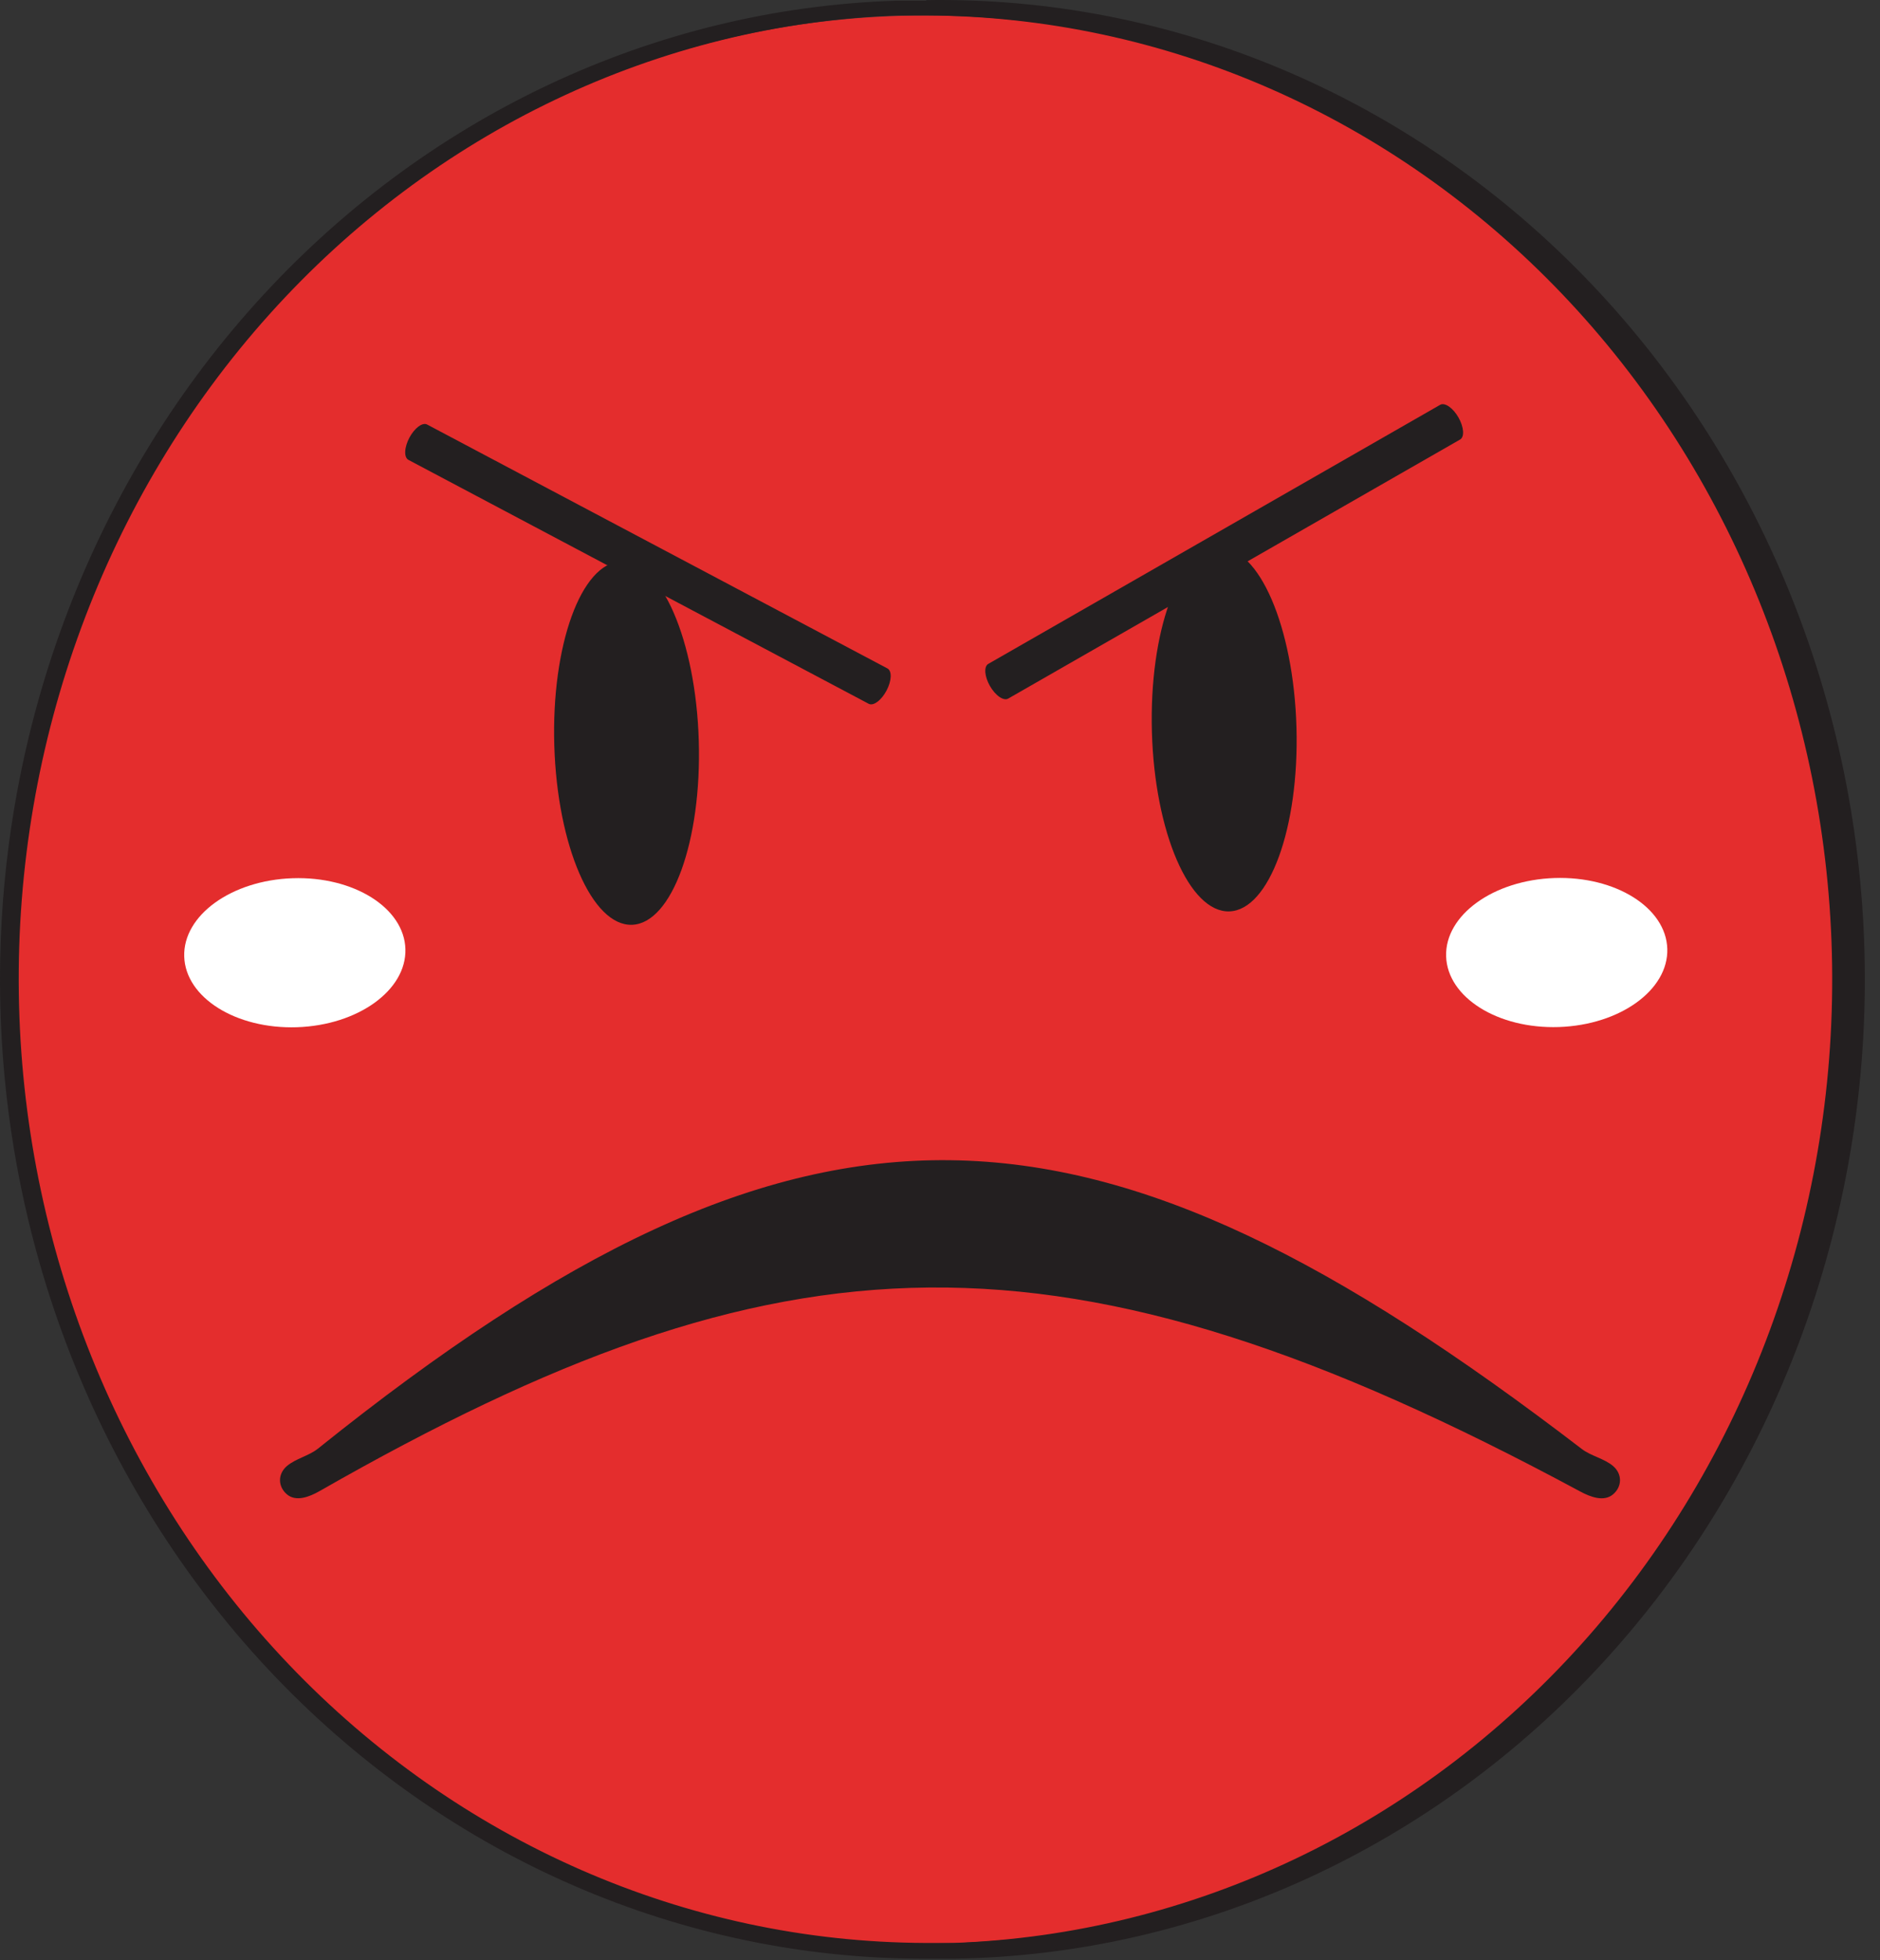 <svg width="94" height="98" viewBox="0 0 94 98" fill="none" xmlns="http://www.w3.org/2000/svg">
<rect x="0" y="0" width="94" height="98" fill="#333333" stroke="none"/>
<path d="M46.283 97.163C71.405 97.163 91.771 75.585 91.771 48.967C91.771 22.35 71.405 0.772 46.283 0.772C21.161 0.772 0.795 22.35 0.795 48.967C0.795 75.585 21.161 97.163 46.283 97.163Z" fill="#E42D2D"/>
<path d="M46.311 0.772C58.222 0.824 69.638 5.824 78.107 14.698C86.576 23.572 91.422 35.612 91.605 48.23C91.787 60.849 87.29 73.04 79.081 82.184C70.871 91.328 59.605 96.695 47.701 97.133C47.214 97.133 46.721 97.133 46.234 97.133C34.324 97.081 22.907 92.081 14.438 83.207C5.969 74.333 1.123 62.293 0.941 49.675C0.759 37.056 5.255 24.865 13.465 15.721C21.674 6.577 32.941 1.21 44.844 0.772C45.331 0.772 45.824 0.772 46.311 0.772ZM46.311 0.035C45.818 0.035 45.31 0.035 44.817 0.035C32.684 0.421 21.182 5.851 12.796 15.15C4.411 24.449 -0.183 36.87 0.006 49.73C0.195 62.589 5.152 74.853 13.806 83.871C22.461 92.889 34.117 97.936 46.255 97.921C46.749 97.921 47.256 97.921 47.75 97.921C60.004 97.719 71.682 92.367 80.212 83.043C88.743 73.719 93.428 61.186 93.237 48.202C93.046 35.217 87.995 22.845 79.195 13.806C70.394 4.768 58.566 -0.196 46.311 0.006V0.035Z" fill="#231F20"/>
<path d="M31.6 46.233C33.594 46.166 35.09 42.045 34.939 37.029C34.789 32.013 33.05 28.001 31.055 28.068C29.06 28.135 27.565 32.256 27.715 37.272C27.866 42.288 29.605 46.3 31.6 46.233Z" fill="#231F20"/>
<path d="M61.467 45.563C63.463 45.499 64.966 41.379 64.823 36.361C64.681 31.342 62.948 27.326 60.952 27.389C58.956 27.452 57.453 31.572 57.595 36.591C57.737 41.609 59.471 45.626 61.467 45.563Z" fill="#231F20"/>
<path d="M14.852 51.354C17.906 51.251 20.331 49.5 20.27 47.443C20.208 45.386 17.682 43.802 14.629 43.905C11.575 44.008 9.149 45.759 9.211 47.816C9.273 49.872 11.798 51.456 14.852 51.354Z" fill="white"/>
<path d="M77.947 51.344C81.001 51.241 83.426 49.49 83.365 47.434C83.303 45.377 80.777 43.793 77.724 43.895C74.67 43.998 72.244 45.749 72.306 47.806C72.368 49.863 74.893 51.447 77.947 51.344Z" fill="white"/>
<path d="M80.653 74.707C80.199 75.09 79.532 74.845 79.009 74.563C53.077 60.598 39.075 61.345 15.978 74.544C15.463 74.838 14.8 75.09 14.347 74.707V74.707C14.125 74.519 14 74.264 14 73.999C14 73.733 14.125 73.478 14.347 73.29V73.29C14.794 72.912 15.443 72.786 15.9 72.419C40.462 52.706 54.618 53.681 79.088 72.437C79.554 72.794 80.205 72.911 80.653 73.29V73.29C80.875 73.478 81 73.733 81 73.999C81 74.264 80.875 74.519 80.653 74.707V74.707Z" fill="#231F20"/>
<path d="M73.005 21.973L50.409 34.925C50.299 34.988 50.141 34.957 49.97 34.839C49.799 34.721 49.629 34.525 49.497 34.295C49.365 34.065 49.283 33.819 49.267 33.612C49.251 33.405 49.304 33.253 49.414 33.19L72.01 20.237C72.12 20.174 72.278 20.206 72.449 20.324C72.62 20.442 72.79 20.637 72.922 20.868C73.054 21.098 73.136 21.343 73.152 21.551C73.168 21.758 73.115 21.91 73.005 21.973Z" fill="#231F20"/>
<path d="M43.436 35.185L20.422 22.991C20.31 22.931 20.252 22.782 20.261 22.574C20.269 22.366 20.344 22.118 20.468 21.884C20.592 21.649 20.756 21.448 20.923 21.324C21.09 21.201 21.246 21.164 21.358 21.224L44.373 33.418C44.484 33.477 44.542 33.627 44.534 33.835C44.525 34.042 44.45 34.291 44.326 34.525C44.202 34.759 44.038 34.961 43.871 35.084C43.705 35.208 43.548 35.244 43.436 35.185Z" fill="#231F20"/>
</svg>
